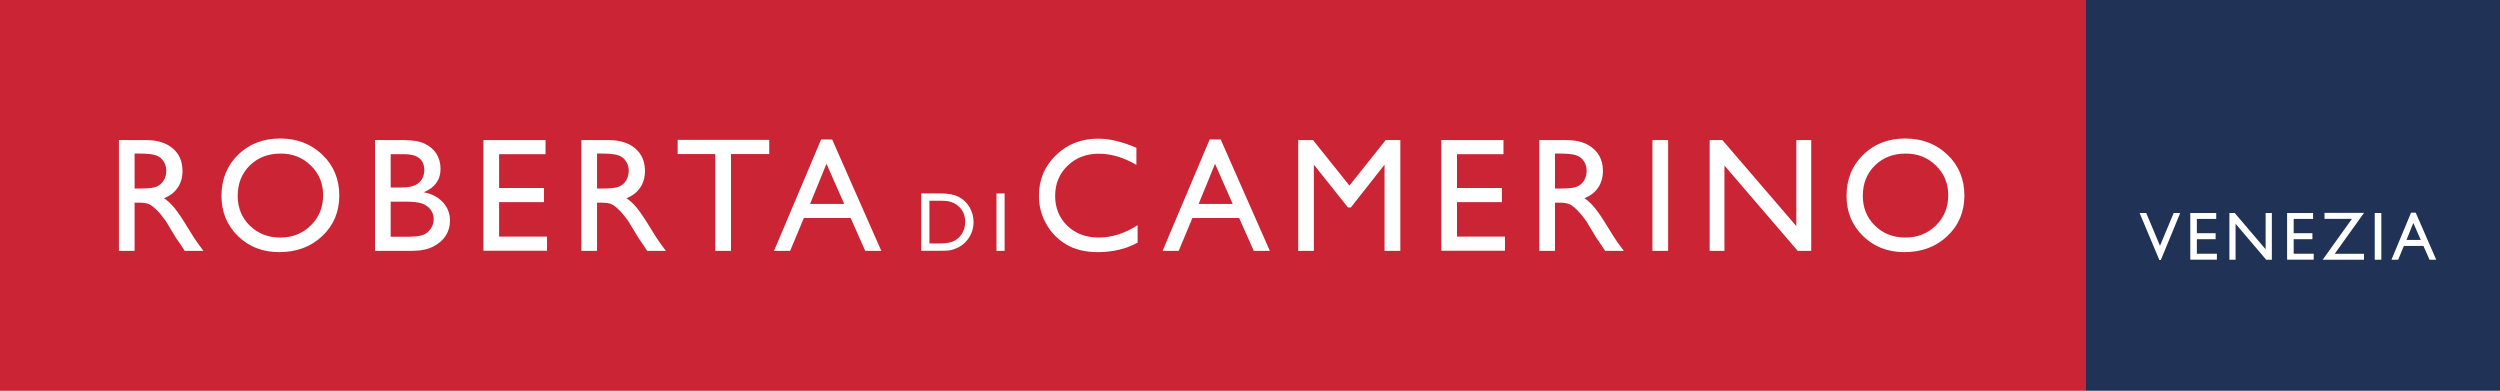 <?xml version="1.0" encoding="utf-8"?>
<!-- Generator: Adobe Illustrator 16.0.0, SVG Export Plug-In . SVG Version: 6.00 Build 0)  -->
<!DOCTYPE svg PUBLIC "-//W3C//DTD SVG 1.1//EN" "http://www.w3.org/Graphics/SVG/1.1/DTD/svg11.dtd">
<svg version="1.1" id="Layer_1" xmlns="http://www.w3.org/2000/svg" xmlns:xlink="http://www.w3.org/1999/xlink" x="0px" y="0px"
	 width="320px" height="50px" viewBox="0 0 320 50" enable-background="new 0 0 320 50" xml:space="preserve">
<rect x="0" y="0" width="320" height="50" fill="#808080" stroke="none"/>
<g id="Layer_2">
	<rect x="0" fill="#CB2434" width="267" height="50"/>
	<rect x="267" fill="#203356" width="53" height="50"/>
</g>
<g id="Layer_3">
	<path fill="#FFFFFF" d="M17.228,32.107v-6.168h0.522c0.659,0,1.125,0.082,1.403,0.232c0.279,0.145,0.59,0.396,0.935,0.738
		c0.345,0.346,0.726,0.812,1.139,1.391l0.671,1.111l0.622,1.033L22.913,31c0.061,0.082,0.1,0.143,0.119,0.178l0.612,0.93h2.391
		l-0.743-1.012c-0.293-0.406-0.687-1.01-1.176-1.818c-0.774-1.278-1.378-2.176-1.807-2.688c-0.429-0.52-0.866-0.92-1.315-1.22
		c0.764-0.299,1.35-0.75,1.756-1.355c0.41-0.594,0.61-1.311,0.61-2.137c0-1.207-0.412-2.173-1.245-2.882
		c-0.833-0.712-1.963-1.064-3.382-1.064H15.22v14.175H17.228L17.228,32.107z M19.944,19.877c0.426,0.148,0.756,0.401,0.99,0.766
		c0.232,0.364,0.352,0.767,0.352,1.218c0,0.448-0.105,0.855-0.317,1.207c-0.209,0.36-0.504,0.624-0.884,0.801
		c-0.377,0.177-1.074,0.261-2.093,0.261h-0.764v-4.475h0.603C18.814,19.655,19.518,19.732,19.944,19.877 M30.476,19.808
		c-1.419,1.387-2.129,3.142-2.129,5.259c0,2.062,0.703,3.777,2.112,5.15c1.408,1.375,3.17,2.055,5.284,2.055
		c2.214,0,4.049-0.68,5.505-2.055c1.454-1.373,2.182-3.104,2.182-5.192c0-2.092-0.723-3.83-2.163-5.217
		c-1.439-1.386-3.246-2.08-5.413-2.08C33.686,17.728,31.894,18.422,30.476,19.808 M39.79,21.195c1.048,1.022,1.57,2.286,1.57,3.792
		c0,1.537-0.522,2.832-1.57,3.865c-1.045,1.035-2.353,1.554-3.917,1.554c-1.56,0-2.855-0.511-3.894-1.521
		c-1.034-1.016-1.555-2.286-1.555-3.816c0-1.578,0.519-2.873,1.551-3.892c1.033-1.011,2.351-1.521,3.959-1.521
		C37.457,19.655,38.745,20.168,39.79,21.195 M55.425,31.572c0.714-0.359,1.255-0.824,1.622-1.391
		c0.368-0.568,0.551-1.216,0.551-1.939c0-0.914-0.302-1.699-0.907-2.355c-0.605-0.655-1.419-1.084-2.445-1.276
		c1.427-0.604,2.142-1.604,2.142-2.995c0-0.724-0.173-1.362-0.514-1.915c-0.339-0.552-0.837-0.983-1.485-1.299
		c-0.65-0.312-1.555-0.471-2.715-0.471h-3.674v14.176h4.752C53.822,32.107,54.712,31.932,55.425,31.572 M54.306,21.777
		c0,0.655-0.228,1.191-0.678,1.606c-0.451,0.408-1.214,0.62-2.284,0.62h-1.336v-4.269h1.729
		C53.449,19.735,54.306,20.418,54.306,21.777 M54.075,26.066c0.463,0.182,0.818,0.449,1.067,0.805
		c0.253,0.361,0.375,0.76,0.375,1.188c0,0.422-0.114,0.812-0.352,1.176c-0.237,0.367-0.556,0.638-0.944,0.806
		c-0.392,0.178-1.137,0.265-2.237,0.265h-1.977v-4.496h1.879C52.881,25.807,53.613,25.895,54.075,26.066 M61.876,32.09h8.143v-1.809
		h-6.134v-4.405h5.743v-1.813h-5.743v-4.328h5.944v-1.804h-7.953V32.09z M76.422,32.107v-6.168h0.522
		c0.655,0,1.124,0.082,1.401,0.232c0.278,0.145,0.591,0.396,0.935,0.738c0.348,0.346,0.728,0.812,1.141,1.391l0.672,1.111
		l0.623,1.033L82.104,31c0.062,0.082,0.103,0.143,0.121,0.178l0.613,0.93h2.39l-0.743-1.012c-0.295-0.406-0.688-1.01-1.174-1.818
		c-0.777-1.278-1.381-2.176-1.808-2.688c-0.431-0.52-0.867-0.92-1.315-1.22c0.763-0.299,1.349-0.75,1.758-1.355
		c0.405-0.594,0.61-1.311,0.61-2.137c0-1.207-0.415-2.173-1.25-2.882c-0.834-0.712-1.959-1.064-3.378-1.064h-3.516v14.175H76.422
		L76.422,32.107z M79.138,19.877c0.427,0.148,0.757,0.401,0.988,0.766c0.235,0.364,0.353,0.767,0.353,1.218
		c0,0.448-0.105,0.855-0.316,1.207c-0.211,0.36-0.505,0.624-0.883,0.801c-0.38,0.177-1.078,0.261-2.096,0.261h-0.762v-4.475h0.601
		C78.008,19.655,78.715,19.732,79.138,19.877 M86.74,19.717h4.812v12.391h2.016V19.717h4.893v-1.81H86.74V19.717z M99.078,32.107
		h2.06l1.755-4.201h5.991l1.865,4.201h2.057l-6.29-14.256h-1.413L99.078,32.107z M103.69,26.102l2.099-5.135l2.268,5.135H103.69z
		 M120.226,32.1c0.647,0,1.084-0.014,1.314-0.051c0.229-0.037,0.481-0.109,0.758-0.221c0.467-0.18,0.882-0.443,1.234-0.793
		c0.345-0.346,0.611-0.734,0.804-1.188c0.184-0.447,0.279-0.921,0.279-1.41c0-0.689-0.172-1.324-0.51-1.906
		c-0.344-0.583-0.804-1.023-1.379-1.327c-0.574-0.298-1.363-0.446-2.352-0.446h-2.455V32.1H120.226z M121.356,25.753
		c0.227,0.038,0.468,0.118,0.718,0.237c0.252,0.119,0.478,0.271,0.67,0.46c0.527,0.491,0.797,1.141,0.797,1.93
		c0,0.802-0.262,1.468-0.775,1.992c-0.161,0.155-0.336,0.299-0.528,0.408c-0.19,0.112-0.437,0.204-0.724,0.272
		s-0.693,0.111-1.214,0.111h-1.333v-5.471h1.302C120.766,25.695,121.13,25.715,121.356,25.753 M127.55,32.107h1.042v-7.351h-1.042
		V32.107z M140.631,30.404c-1.628,0-2.965-0.502-4.006-1.502c-1.043-1.004-1.567-2.279-1.567-3.835c0-1.543,0.532-2.83,1.59-3.855
		c1.065-1.024,2.397-1.537,4.008-1.537c1.562,0,3.164,0.475,4.803,1.424v-2.183c-1.799-0.778-3.432-1.168-4.906-1.168
		c-2.138,0-3.934,0.701-5.39,2.114c-1.455,1.401-2.184,3.142-2.184,5.205c0,1.298,0.318,2.501,0.953,3.625
		c0.638,1.113,1.498,1.988,2.595,2.627c1.088,0.638,2.421,0.953,3.982,0.953c1.933,0,3.633-0.403,5.104-1.217V28.82
		C143.994,29.875,142.332,30.404,140.631,30.404 M148.813,32.107h2.062l1.755-4.201h5.982l1.869,4.201h2.058l-6.29-14.256h-1.414
		L148.813,32.107z M153.426,26.102l2.099-5.135l2.26,5.135H153.426z M172.728,23.754l-4.66-5.823h-1.9v14.176h2.006V21.076
		l4.367,5.48h0.369l4.312-5.48v11.031h2.021V17.931h-1.875L172.728,23.754z M184.49,32.09h8.147v-1.809h-6.141v-4.405h5.746v-1.813
		h-5.746v-4.328h5.949v-1.804h-7.958V32.09H184.49z M199.039,32.107v-6.168h0.521c0.657,0,1.12,0.082,1.401,0.232
		c0.279,0.145,0.594,0.396,0.935,0.738c0.346,0.346,0.729,0.812,1.143,1.391l0.674,1.111l0.619,1.033L204.723,31
		c0.062,0.082,0.102,0.143,0.119,0.178l0.613,0.93h2.395l-0.752-1.012c-0.291-0.406-0.68-1.01-1.17-1.818
		c-0.774-1.278-1.381-2.176-1.811-2.688c-0.428-0.52-0.865-0.92-1.31-1.22c0.759-0.299,1.35-0.75,1.755-1.355
		c0.405-0.594,0.612-1.311,0.612-2.137c0-1.207-0.422-2.173-1.256-2.882c-0.828-0.712-1.955-1.064-3.379-1.064h-3.509v14.175
		H199.039L199.039,32.107z M201.756,19.877c0.424,0.148,0.754,0.401,0.988,0.766c0.232,0.364,0.348,0.767,0.348,1.218
		c0,0.448-0.106,0.855-0.313,1.207c-0.211,0.36-0.506,0.624-0.881,0.801c-0.379,0.177-1.08,0.261-2.097,0.261h-0.762v-4.475h0.602
		C200.625,19.655,201.33,19.732,201.756,19.877 M211.512,32.107h2.007V17.931h-2.007V32.107z M229.928,28.939l-9.461-11.008h-1.629
		v14.176h1.89V21.191l9.377,10.917h1.731V17.931h-1.908V28.939z M238.487,19.808c-1.418,1.387-2.131,3.142-2.131,5.259
		c0,2.062,0.705,3.777,2.114,5.15c1.408,1.375,3.173,2.055,5.285,2.055c2.215,0,4.053-0.68,5.502-2.055
		c1.455-1.373,2.185-3.104,2.185-5.192c0-2.092-0.722-3.83-2.162-5.217c-1.447-1.386-3.246-2.08-5.416-2.08
		C241.696,17.728,239.903,18.422,238.487,19.808 M247.803,21.195c1.05,1.022,1.572,2.286,1.572,3.792
		c0,1.537-0.522,2.832-1.572,3.865c-1.051,1.035-2.353,1.554-3.916,1.554c-1.555,0-2.856-0.511-3.895-1.521
		c-1.031-1.016-1.553-2.286-1.553-3.816c0-1.578,0.518-2.873,1.549-3.892c1.033-1.011,2.352-1.521,3.955-1.521
		C245.469,19.655,246.752,20.168,247.803,21.195"/>
	<path fill="#FFFFFF" d="M276.479,31.464l-1.762-4.2h-0.848l2.527,6.014h0.192l2.479-6.014h-0.836L276.479,31.464z M280.358,33.236
		h3.405v-0.76h-2.566v-1.858h2.402v-0.771h-2.402v-1.822h2.482v-0.764h-3.321V33.236L280.358,33.236z M290,31.909l-3.957-4.646
		h-0.679v5.986h0.789v-4.611l3.923,4.611h0.721v-5.986H290V31.909z M292.75,33.236h3.404v-0.76h-2.562v-1.858h2.396v-0.771h-2.396
		v-1.822h2.482v-0.764h-3.325V33.236L292.75,33.236z M297.538,28.014h3.51l-3.75,5.236h5.294v-0.764h-3.748l3.748-5.235h-5.054
		V28.014L297.538,28.014z M303.967,33.25h0.842v-5.986h-0.842V33.25z M306.104,33.25h0.862l0.73-1.771h2.506l0.78,1.771h0.858
		l-2.628-6.025h-0.595L306.104,33.25z M308.03,30.709l0.877-2.172l0.95,2.172H308.03z"/>
</g>
</svg>
